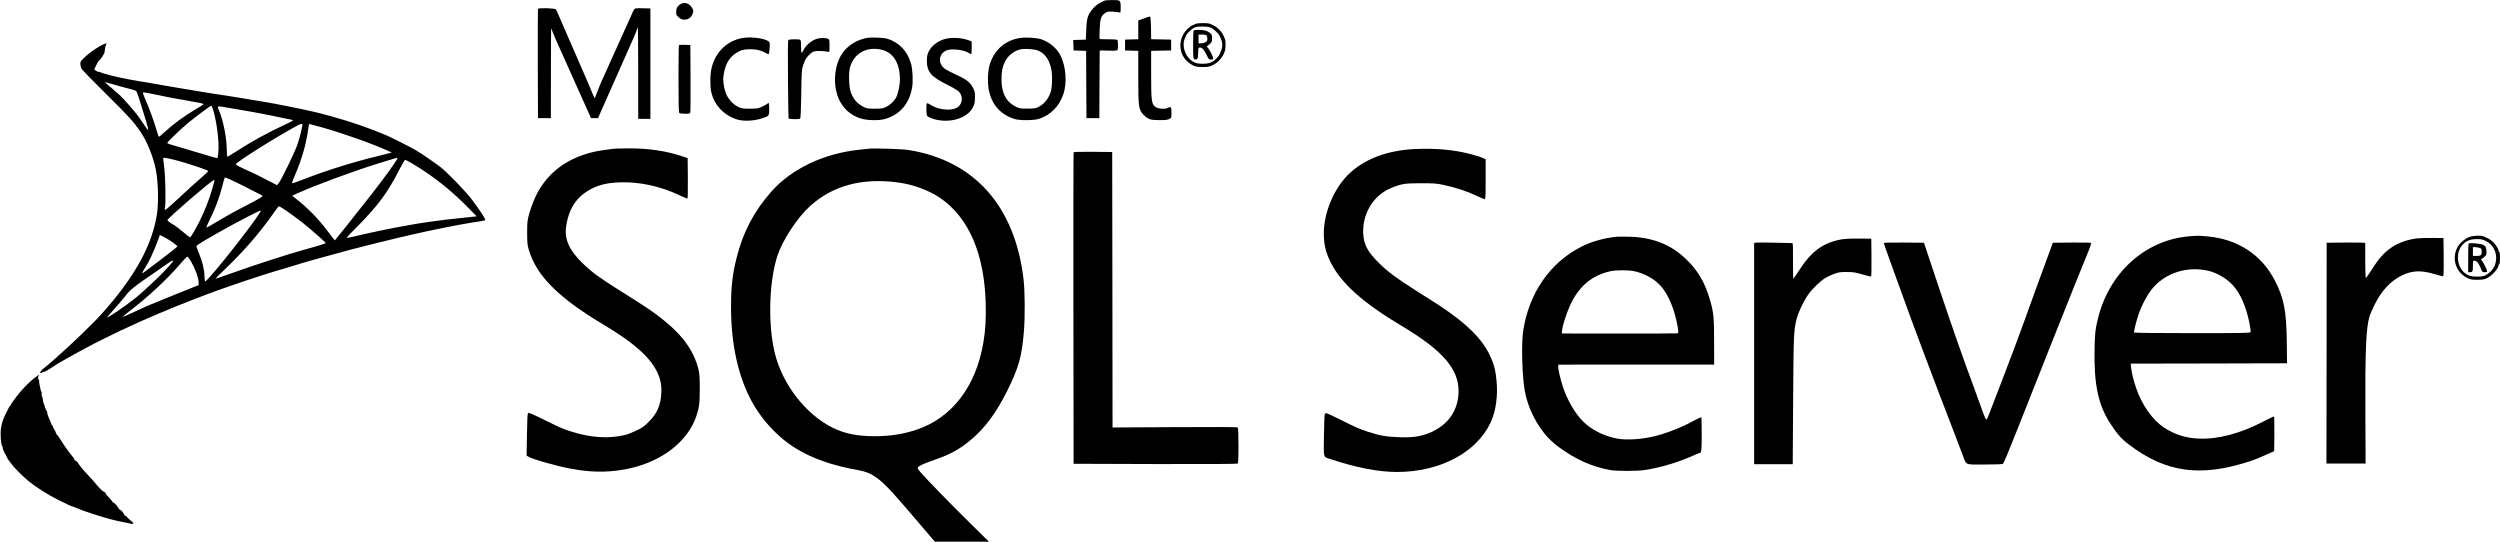 <?xml version="1.0" standalone="no"?>
<!DOCTYPE svg PUBLIC "-//W3C//DTD SVG 20010904//EN"
 "http://www.w3.org/TR/2001/REC-SVG-20010904/DTD/svg10.dtd">
<svg version="1.0" xmlns="http://www.w3.org/2000/svg"
 width="3692pt" height="800pt" viewBox="0 0 3692 800"
 preserveAspectRatio="xMidYMid meet">
<g transform="translate(0,800) scale(0.1,-0.1)"
fill="#000000" stroke="none">
<path d="M16310 7990 c-8 -5 -36 -19 -62 -31 -66 -29 -150 -123 -178 -196 -17
-45 -23 -90 -28 -203 l-7 -145 -93 -3 -93 -3 3 -77 3 -77 92 -3 93 -3 2 -497
3 -497 95 0 95 0 2 490 c2 270 3 495 3 502 0 9 29 10 109 6 59 -3 120 -3 135
1 25 6 26 9 26 80 0 58 -3 75 -16 80 -9 3 -69 6 -133 6 -65 0 -120 2 -122 4
-2 2 -2 67 1 143 6 156 20 200 81 241 30 21 43 23 114 20 44 -3 88 -8 98 -12
15 -7 17 -1 17 74 0 108 -3 110 -127 109 -54 0 -105 -4 -113 -9z"/>
<path d="M10065 7946 c-54 -25 -78 -60 -79 -117 -1 -48 2 -54 38 -85 32 -28
48 -34 84 -34 59 0 103 33 122 90 13 39 12 45 -6 78 -36 66 -102 94 -159 68z"/>
<path d="M7945 7868 c-3 -7 -4 -373 -3 -813 l3 -800 95 0 95 0 1 655 c0 360 2
660 3 665 1 6 15 -24 30 -65 16 -41 42 -104 59 -140 45 -97 76 -167 162 -360
43 -96 89 -200 103 -230 14 -30 35 -77 47 -105 12 -27 28 -63 36 -80 8 -16 45
-100 83 -185 l69 -155 52 0 51 0 175 395 c96 217 181 409 189 425 7 17 22 50
33 75 11 25 29 66 41 93 11 26 30 67 41 92 11 25 29 64 39 88 27 60 62 147 70
174 3 13 6 -287 6 -665 l0 -687 90 0 90 0 0 815 0 815 -100 3 c-55 2 -109 1
-120 -2 -13 -3 -30 -28 -49 -73 -17 -37 -44 -99 -62 -138 -50 -109 -83 -183
-124 -275 -21 -47 -49 -111 -64 -142 -14 -32 -38 -84 -52 -115 -15 -32 -43
-96 -64 -143 -21 -47 -54 -121 -75 -165 -20 -44 -53 -123 -72 -175 -20 -52
-37 -97 -39 -99 -2 -2 -11 13 -20 35 -48 117 -115 274 -214 499 -10 22 -32 74
-50 115 -18 41 -40 93 -50 115 -10 22 -32 74 -50 115 -18 41 -40 93 -50 115
-10 22 -32 74 -50 115 -61 142 -80 185 -89 200 -11 20 -259 28 -266 8z"/>
<path d="M16920 7738 c-30 -11 -67 -24 -82 -30 l-28 -10 0 -139 0 -138 -97 -3
-98 -3 0 -80 0 -80 98 -3 97 -3 0 -387 c0 -449 5 -482 81 -560 63 -64 100 -76
229 -76 90 0 122 3 148 17 32 17 32 18 32 93 0 57 -3 76 -15 80 -8 4 -21 2
-28 -3 -41 -33 -166 -22 -206 17 -45 46 -51 98 -51 475 l0 344 148 3 147 3 0
80 0 80 -147 3 -148 3 -2 166 c-2 100 -7 167 -13 169 -5 1 -35 -7 -65 -18z"/>
<path d="M17660 7648 c-14 -6 -39 -17 -55 -24 -17 -7 -50 -32 -73 -56 -145
-146 -131 -382 31 -499 67 -49 101 -59 198 -59 72 0 98 4 141 24 84 38 152
114 185 206 16 44 17 150 2 187 -32 77 -42 93 -85 137 -44 43 -60 53 -137 85
-35 14 -173 13 -207 -1z m214 -53 c48 -20 123 -89 140 -129 32 -74 36 -89 36
-131 0 -42 -4 -57 -37 -133 -18 -42 -73 -97 -124 -122 -50 -26 -185 -29 -239
-6 -101 42 -170 151 -170 269 0 44 4 59 37 134 17 40 92 107 135 120 52 17
180 15 222 -2z"/>
<path d="M17633 7553 c-10 -3 -13 -56 -13 -213 0 -199 1 -209 20 -215 42 -13
54 7 54 91 1 67 4 79 19 82 32 6 68 -28 99 -96 17 -37 36 -70 42 -74 19 -13
56 -9 62 6 6 16 -49 128 -79 161 -17 19 -17 20 0 32 53 38 63 54 63 107 0 44
-4 56 -27 77 -16 14 -47 31 -69 37 -41 12 -148 15 -171 5z m185 -75 c7 -7 12
-29 12 -50 0 -31 -5 -40 -30 -53 -16 -8 -45 -15 -65 -15 l-35 0 0 65 0 65 53
0 c29 0 58 -5 65 -12z"/>
<path d="M10980 7441 c-232 -34 -410 -201 -470 -439 -24 -94 -26 -278 -5 -367
44 -184 174 -327 360 -393 98 -36 255 -32 384 9 109 34 111 37 111 140 0 80
-8 106 -24 80 -3 -5 -36 -24 -73 -42 -65 -32 -72 -33 -188 -34 -106 0 -125 3
-168 24 -114 56 -187 157 -213 295 -18 91 -18 138 1 227 27 127 81 213 175
275 65 43 114 57 205 57 89 1 159 -15 223 -50 24 -14 48 -23 53 -21 11 4 22
143 13 170 -16 51 -236 90 -384 69z"/>
<path d="M12830 7444 c-159 -19 -318 -115 -398 -242 -128 -200 -135 -520 -16
-719 68 -113 159 -186 286 -230 95 -33 279 -37 373 -9 217 65 353 224 395 462
16 88 8 266 -14 347 -52 190 -174 319 -354 376 -37 12 -217 21 -272 15z m170
-174 c186 -35 290 -194 290 -443 0 -77 -22 -192 -49 -253 -25 -56 -93 -123
-156 -154 -44 -22 -63 -25 -165 -25 -107 0 -119 2 -170 28 -95 49 -154 119
-189 227 -26 78 -30 286 -7 361 61 199 234 299 446 259z"/>
<path d="M15070 7440 c-217 -32 -375 -164 -448 -375 -38 -108 -43 -307 -12
-429 50 -197 178 -332 371 -393 79 -25 293 -23 371 4 167 58 292 186 352 363
56 165 39 404 -41 567 -52 108 -165 203 -289 244 -63 21 -224 31 -304 19z
m266 -189 c106 -46 173 -152 195 -309 12 -83 6 -238 -12 -293 -34 -108 -98
-187 -184 -229 -43 -21 -65 -24 -160 -24 -99 -1 -116 2 -166 25 -147 69 -219
202 -219 405 0 118 13 184 50 261 45 92 135 163 230 184 66 15 211 4 266 -20z"/>
<path d="M12060 7426 c-81 -27 -161 -96 -197 -171 -9 -19 -20 -35 -25 -35 -4
0 -8 42 -8 94 0 76 -3 95 -16 100 -27 10 -159 7 -171 -5 -8 -8 -10 -175 -6
-577 2 -312 6 -573 8 -579 5 -14 151 -18 171 -5 8 5 13 115 17 362 4 315 7
362 24 415 26 80 47 119 86 159 55 56 88 68 180 63 45 -2 92 -7 105 -12 22 -7
22 -6 22 87 0 92 -1 95 -25 106 -32 15 -118 14 -165 -2z"/>
<path d="M13936 7419 c-105 -36 -189 -107 -227 -193 -16 -37 -21 -69 -21 -126
1 -160 61 -232 293 -347 80 -40 159 -87 177 -104 54 -53 61 -135 18 -200 -60
-93 -293 -90 -438 6 -21 14 -43 23 -48 20 -15 -9 -12 -168 3 -187 6 -9 37 -25
68 -36 213 -78 479 -21 583 125 44 63 54 97 55 187 1 65 -3 87 -25 130 -45 90
-98 132 -258 205 -56 26 -123 60 -149 76 -119 75 -113 229 12 281 75 31 264 8
335 -42 11 -8 24 -14 28 -14 5 0 8 42 8 94 l0 94 -32 13 c-118 45 -279 52
-382 18z"/>
<path d="M1545 7352 c-61 -20 -206 -115 -279 -183 -75 -71 -81 -79 -79 -115 0
-21 8 -52 17 -69 8 -16 177 -190 375 -385 331 -328 399 -403 498 -550 95 -141
182 -355 222 -545 38 -183 46 -504 17 -680 -66 -400 -264 -792 -630 -1245 -33
-41 -71 -86 -83 -99 -12 -13 -48 -55 -80 -92 -125 -144 -479 -486 -713 -689
-41 -36 -84 -73 -95 -83 -11 -10 -39 -33 -62 -50 -44 -34 -68 -65 -58 -75 3
-3 15 -1 25 6 11 7 27 12 35 12 9 0 49 22 90 50 81 55 154 99 230 140 28 15
68 37 90 50 22 13 69 39 105 58 36 19 88 47 117 63 67 38 410 209 496 248 37
17 97 45 135 62 135 63 201 92 347 154 17 7 51 22 77 34 26 11 50 21 53 21 2
0 28 11 57 24 93 43 613 246 738 289 25 9 110 39 190 67 305 107 644 216 845
272 22 6 65 19 95 29 104 33 255 78 335 99 44 12 141 38 215 59 225 64 403
110 710 186 292 72 385 94 570 135 52 12 114 25 138 31 86 19 129 28 187 39
33 6 78 15 100 20 22 5 65 13 95 19 30 6 78 15 105 20 95 18 217 38 342 57 24
3 46 10 49 16 7 11 -78 142 -195 298 -91 121 -362 402 -466 483 -80 61 -273
194 -358 245 -66 40 -362 190 -444 225 -238 102 -529 202 -803 277 -41 11 -91
25 -110 30 -135 38 -388 92 -735 159 -27 6 -135 24 -240 41 -104 17 -228 38
-275 46 -47 9 -130 22 -185 30 -55 7 -140 20 -190 28 -49 8 -135 22 -190 31
-126 20 -276 45 -335 56 -25 5 -101 18 -170 29 -69 11 -147 25 -175 30 -53 11
-145 26 -235 40 -55 8 -172 30 -265 50 -27 6 -72 16 -100 22 -27 6 -61 14 -75
18 -14 4 -45 13 -70 20 -25 6 -53 16 -62 21 -10 5 -26 9 -35 9 -10 0 -28 8
-40 18 l-22 17 29 59 c16 33 33 62 37 65 30 22 85 106 88 134 6 62 18 112 29
119 13 9 -1 9 -29 0z m70 -582 c99 -29 192 -55 280 -77 55 -14 105 -29 111
-34 18 -14 29 -48 154 -457 17 -56 30 -110 28 -118 -2 -10 -22 14 -51 60 -27
42 -70 104 -95 139 -59 80 -234 279 -275 313 -18 14 -50 43 -72 63 -22 20 -67
59 -100 85 -41 34 -52 47 -35 42 14 -4 39 -11 55 -16z m705 -171 c80 -16 156
-32 170 -35 14 -3 49 -10 78 -15 28 -5 76 -13 105 -18 28 -6 93 -17 142 -26
157 -27 195 -36 190 -45 -3 -5 -49 -35 -103 -66 -185 -109 -340 -223 -487
-358 -33 -31 -63 -56 -67 -56 -4 0 -17 33 -28 73 -42 147 -123 369 -176 484
-13 29 -26 64 -30 78 -7 29 -24 30 206 -16z m829 -226 c54 -183 88 -459 76
-616 -4 -48 -10 -89 -14 -92 -4 -2 -50 9 -102 26 -52 16 -195 59 -319 95 -284
82 -320 94 -320 103 0 14 215 220 310 297 127 103 329 254 340 254 5 0 18 -30
29 -67z m248 31 c81 -14 171 -29 198 -34 28 -5 104 -18 170 -30 102 -18 283
-54 455 -91 25 -5 60 -12 77 -15 18 -4 30 -10 28 -15 -3 -4 -56 -31 -118 -60
-274 -129 -482 -243 -697 -382 -80 -52 -148 -93 -152 -90 -5 2 -8 37 -8 76 -1
199 -46 436 -119 615 -25 63 -38 61 166 26z m1069 -256 c-3 -13 -12 -59 -22
-103 -9 -44 -34 -129 -56 -190 -44 -123 -234 -513 -272 -560 l-25 -30 -63 33
c-178 94 -276 142 -403 198 -77 35 -141 69 -143 77 -6 26 618 418 923 580 45
24 66 22 61 -5z m271 -24 c305 -84 744 -239 988 -349 l60 -27 -45 -13 c-25 -7
-106 -27 -180 -45 -330 -79 -749 -210 -1068 -335 -95 -37 -176 -65 -179 -61
-3 3 17 61 46 127 97 224 162 447 191 662 7 48 14 87 16 87 3 0 79 -21 171
-46z m-2144 -489 c178 -46 482 -147 482 -161 0 -6 -56 -59 -125 -118 -69 -60
-208 -185 -308 -280 -101 -94 -190 -173 -198 -174 -12 -3 -14 3 -7 35 13 66 6
449 -11 583 -9 68 -16 130 -16 137 0 20 32 16 183 -22z m3277 30 c0 -24 -187
-284 -384 -535 -283 -360 -538 -680 -541 -680 -2 0 -49 60 -104 133 -147 196
-298 349 -491 499 l-35 27 76 35 c249 115 820 326 1204 445 269 83 275 85 275
76z m218 -80 c304 -180 579 -398 834 -660 l117 -120 -122 -13 c-317 -33 -411
-44 -532 -62 -33 -5 -96 -14 -140 -20 -44 -6 -100 -15 -125 -20 -25 -5 -76
-14 -115 -21 -214 -36 -562 -109 -827 -173 -32 -7 -58 -10 -58 -6 0 4 71 79
158 166 309 312 451 505 628 855 36 71 71 129 78 129 6 0 53 -25 104 -55z
m-2698 -231 c36 -14 335 -164 463 -231 28 -15 28 -16 10 -33 -10 -9 -97 -58
-194 -108 -231 -119 -305 -160 -512 -284 -54 -32 -102 -58 -107 -58 -6 0 14
48 44 108 87 174 145 331 193 517 28 113 31 118 47 112 6 -3 31 -13 56 -23z
m-224 -31 c-2 -10 -14 -52 -26 -93 -48 -170 -112 -334 -192 -495 -51 -102
-127 -233 -139 -240 -5 -3 -50 31 -101 76 -51 44 -125 100 -165 122 -46 27
-72 48 -70 57 5 30 655 590 685 590 8 0 11 -7 8 -17z m1304 -613 c125 -99 340
-289 340 -300 0 -7 -150 -53 -325 -100 -226 -61 -758 -234 -1105 -359 -107
-39 -196 -69 -198 -67 -2 2 39 43 90 92 302 286 532 546 736 832 46 64 90 125
98 135 14 17 22 13 132 -62 64 -44 169 -121 232 -171z m-620 171 c0 -5 -37
-60 -81 -123 -252 -351 -718 -926 -739 -913 -6 4 -10 36 -10 73 -1 93 -32 225
-80 337 -22 52 -40 101 -40 108 0 17 142 102 540 322 110 61 391 204 403 205
4 0 7 -4 7 -9z m-1292 -465 c34 -25 62 -50 62 -55 0 -5 -106 -90 -236 -188
-130 -98 -247 -186 -260 -196 -33 -25 -30 -5 5 46 68 101 136 246 215 459 l17
48 67 -34 c37 -19 95 -55 130 -80z m266 -283 c56 -95 106 -231 109 -295 l2
-48 -345 -138 c-389 -157 -441 -179 -629 -268 -74 -36 -139 -63 -144 -61 -5 1
34 35 86 75 264 198 566 478 755 700 52 61 101 112 108 112 8 0 34 -35 58 -77z
m-275 0 c-90 -118 -376 -394 -554 -538 -155 -124 -415 -300 -415 -281 0 2 39
46 86 98 47 51 125 142 173 202 93 117 113 133 481 386 91 63 176 122 190 132
34 24 58 25 39 1z"/>
<path d="M10027 7334 c-4 -4 -7 -228 -7 -499 0 -368 3 -494 12 -503 7 -7 42
-12 85 -12 67 0 73 2 78 23 3 12 4 240 3 507 l-3 485 -80 3 c-45 1 -84 0 -88
-4z"/>
<path d="M9070 5804 c-14 -2 -65 -9 -115 -15 -337 -40 -619 -166 -818 -366
-152 -153 -251 -332 -324 -589 -25 -91 -28 -113 -28 -269 0 -148 3 -180 23
-250 112 -387 440 -715 1122 -1120 419 -249 664 -465 770 -680 54 -110 74
-204 66 -325 -10 -177 -62 -296 -182 -416 -69 -70 -95 -89 -185 -132 -57 -28
-134 -58 -171 -66 -237 -58 -511 -40 -793 51 -129 42 -155 53 -423 185 -149
74 -207 97 -215 89 -7 -7 -12 -113 -15 -320 l-5 -309 24 -15 c28 -18 129 -53
279 -95 473 -135 817 -160 1182 -87 503 101 892 398 1022 781 43 127 51 196
50 414 -1 187 -3 213 -26 301 -95 351 -355 634 -897 975 -579 364 -642 409
-807 566 -196 189 -270 353 -244 539 39 272 155 446 373 560 118 61 242 90
420 96 290 11 605 -58 882 -191 61 -29 113 -50 118 -47 4 4 6 140 5 302 l-3
294 -70 24 c-243 82 -511 122 -805 120 -102 -1 -196 -3 -210 -5z"/>
<path d="M12830 5804 c-19 -2 -82 -9 -140 -15 -525 -56 -998 -280 -1296 -616
-256 -288 -419 -596 -514 -973 -64 -253 -85 -436 -84 -750 1 -604 135 -1131
384 -1508 144 -219 342 -418 544 -546 256 -163 558 -270 965 -342 173 -31 292
-110 495 -333 56 -60 218 -247 361 -415 l260 -305 400 0 400 -1 -257 253
c-279 273 -673 678 -752 771 -40 46 -48 61 -39 74 15 24 81 54 247 112 234 81
371 157 544 303 199 168 363 390 522 706 173 347 221 516 251 886 18 221 15
596 -5 769 -126 1081 -728 1757 -1701 1911 -95 15 -503 28 -585 19z m442 -500
c212 -29 449 -116 607 -224 427 -290 659 -825 678 -1565 6 -226 -4 -388 -33
-565 -108 -654 -463 -1120 -989 -1296 -197 -66 -386 -95 -620 -96 -249 0 -438
37 -610 121 -405 198 -754 648 -865 1116 -101 425 -83 1048 41 1428 74 227
290 557 476 728 338 309 775 427 1315 353z"/>
<path d="M20890 5799 c-417 -21 -757 -154 -987 -385 -210 -213 -353 -561 -353
-862 0 -163 28 -279 101 -426 155 -310 473 -595 1044 -936 605 -361 844 -634
845 -962 0 -287 -156 -511 -435 -623 -132 -52 -238 -68 -435 -62 -198 6 -298
24 -481 85 -132 45 -150 53 -402 178 -104 52 -195 94 -202 94 -7 0 -16 -8 -21
-18 -4 -9 -10 -153 -12 -319 -4 -346 -17 -305 109 -347 370 -123 699 -186 969
-186 637 0 1179 288 1386 736 75 161 107 393 85 611 -15 151 -31 220 -79 333
-94 225 -277 429 -582 651 -129 94 -210 147 -515 339 -284 179 -429 285 -555
410 -175 173 -231 278 -238 446 -12 291 151 558 406 665 157 65 205 73 447 73
190 0 234 -3 325 -23 193 -41 354 -94 506 -167 51 -24 99 -44 108 -44 14 0 16
30 16 295 l0 294 -32 14 c-42 19 -66 27 -103 37 -16 5 -55 15 -86 24 -236 64
-522 90 -829 75z"/>
<path d="M15855 5748 c-3 -7 -4 -1044 -3 -2305 l3 -2292 1208 -4 c788 -2 1211
1 1217 7 14 14 13 519 -1 533 -7 7 -291 9 -930 5 l-919 -5 -2 2034 -3 2034
-283 3 c-221 2 -284 0 -287 -10z"/>
<path d="M32315 4509 c-647 -62 -1172 -543 -1335 -1223 -37 -154 -42 -202 -47
-431 -12 -529 53 -838 237 -1117 98 -150 164 -224 272 -305 547 -414 1055
-483 1783 -245 88 29 113 39 279 113 l81 36 3 256 c1 171 -1 257 -8 257 -6 0
-70 -31 -143 -69 -348 -183 -683 -272 -970 -258 -191 9 -349 59 -503 159 -177
116 -332 335 -420 594 -37 110 -63 218 -71 291 l-6 63 1154 2 1154 3 -3 305
c-6 467 -41 652 -175 914 -195 382 -548 614 -997 655 -128 12 -155 12 -285 0z
m265 -501 c144 -27 293 -110 394 -219 112 -121 199 -321 247 -568 12 -60 19
-117 16 -125 -6 -14 -96 -16 -861 -16 -492 0 -857 4 -860 9 -7 11 32 167 69
276 32 95 92 216 150 305 176 268 510 402 845 338z"/>
<path d="M36464 4499 c-63 -24 -136 -86 -168 -142 -95 -169 -33 -377 140 -461
49 -24 68 -28 148 -28 75 0 101 4 142 23 76 36 174 146 174 196 0 7 5 13 10
13 6 0 10 37 10 90 0 53 -4 90 -10 90 -5 0 -10 7 -10 15 0 23 -39 87 -77 126
-32 34 -73 58 -146 88 -44 18 -155 13 -213 -10z m239 -54 c118 -53 181 -181
155 -312 -17 -89 -71 -157 -162 -203 -19 -10 -59 -15 -116 -15 -98 0 -156 22
-207 79 -95 105 -100 285 -11 386 57 64 115 88 215 89 57 1 84 -4 126 -24z"/>
<path d="M36458 4404 c-5 -4 -8 -101 -8 -216 l0 -208 29 0 c36 0 41 13 41 101
0 66 1 69 23 69 36 0 68 -44 106 -143 9 -22 17 -27 46 -27 25 0 35 4 35 15 0
19 -56 133 -79 159 -12 15 -13 20 -3 23 7 3 26 16 42 30 26 21 30 32 30 75 0
60 -11 83 -50 103 -32 17 -200 32 -212 19z m161 -65 c28 -10 31 -15 31 -53 0
-55 -13 -66 -77 -66 l-53 0 0 65 0 65 34 0 c18 0 47 -5 65 -11z"/>
<path d="M23875 4504 c-186 -19 -368 -70 -517 -145 -465 -233 -780 -688 -864
-1248 -28 -186 -16 -650 22 -871 33 -191 109 -376 222 -546 85 -126 167 -212
289 -301 247 -180 475 -282 748 -334 92 -18 403 -18 515 0 250 39 499 115 748
227 29 13 56 24 61 24 28 0 32 35 32 275 0 136 -3 250 -5 253 -3 2 -38 -12
-78 -33 -40 -21 -100 -52 -133 -70 -77 -40 -265 -115 -375 -148 -229 -71 -490
-95 -663 -63 -190 36 -371 127 -495 249 -119 117 -234 314 -300 512 -37 109
-75 276 -70 307 l3 23 1150 1 1150 0 -1 335 c0 366 -7 434 -62 624 -76 258
-179 434 -356 602 -224 214 -493 319 -835 327 -80 2 -164 2 -186 0z m257 -509
c127 -26 257 -91 349 -173 120 -107 217 -300 274 -547 34 -151 38 -193 17
-198 -9 -2 -397 -3 -862 -3 l-845 1 3 40 c6 74 64 256 122 382 129 277 320
438 595 498 80 18 264 18 347 0z"/>
<path d="M35700 4480 c-138 -15 -278 -64 -377 -131 -117 -79 -193 -165 -300
-336 -42 -67 -80 -120 -85 -117 -5 3 -8 117 -8 252 0 136 0 253 0 260 0 10
-61 12 -285 10 l-285 -3 -1 -1630 -2 -1630 289 0 289 0 -3 720 c-5 955 10
1297 64 1462 8 26 42 102 74 168 101 204 239 351 404 429 150 71 276 77 467
21 68 -19 129 -35 136 -35 11 0 13 56 11 283 l-3 282 -160 1 c-88 1 -189 -2
-225 -6z"/>
<path d="M27190 4464 c-264 -48 -440 -176 -614 -447 -49 -76 -91 -136 -93
-133 -3 2 -4 122 -4 265 2 200 -1 261 -10 261 -7 0 -127 3 -266 6 -139 3 -263
4 -275 1 l-23 -6 0 -1633 0 -1633 285 0 285 0 6 935 c6 965 9 1040 50 1204 24
98 100 261 169 361 62 89 184 207 262 253 31 18 89 45 130 60 63 22 89 26 183
25 96 0 125 -5 230 -36 66 -20 123 -33 128 -28 4 4 6 131 5 282 l-3 274 -185
2 c-120 1 -211 -4 -260 -13z"/>
<path d="M27820 4411 c0 -6 36 -110 81 -233 44 -123 121 -333 169 -468 185
-515 464 -1257 760 -2025 62 -159 130 -337 151 -395 63 -167 26 -150 327 -150
191 0 262 3 274 13 9 6 104 235 211 507 107 272 344 869 525 1325 296 744 377
946 528 1315 23 58 39 108 35 113 -4 4 -133 6 -286 5 l-278 -3 -30 -80 c-16
-44 -42 -114 -57 -155 -69 -185 -317 -868 -360 -990 -40 -115 -222 -597 -320
-850 -16 -41 -56 -147 -90 -235 -99 -260 -115 -298 -126 -302 -5 -2 -24 36
-41 84 -17 49 -46 126 -63 173 -18 47 -35 96 -40 110 -5 14 -22 61 -38 105
-163 439 -321 889 -512 1460 l-227 680 -296 3 c-187 1 -297 -1 -297 -7z"/>
<path d="M503 2414 c-32 -26 -90 -79 -128 -118 -73 -73 -215 -255 -215 -275 0
-6 -3 -11 -7 -11 -5 0 -13 -10 -19 -23 -6 -12 -26 -51 -44 -87 -47 -93 -62
-139 -76 -230 -11 -75 -1 -236 17 -255 5 -5 9 -17 9 -27 0 -10 4 -26 9 -36 5
-9 17 -35 28 -57 24 -48 46 -88 53 -95 3 -3 17 -21 30 -40 35 -52 175 -194
255 -260 113 -92 280 -199 430 -275 139 -70 215 -105 228 -105 4 0 26 -9 50
-19 89 -41 346 -126 502 -167 102 -27 137 -34 238 -53 31 -5 62 -13 67 -16 6
-4 19 -3 30 0 18 6 14 12 -35 52 -30 25 -55 49 -55 54 0 5 -6 9 -13 9 -8 0
-19 11 -25 24 -15 33 -44 66 -58 66 -6 0 -17 12 -25 27 -16 32 -65 83 -79 83
-6 0 -9 3 -8 8 1 4 -22 31 -50 61 -29 29 -52 59 -52 66 0 8 -9 16 -20 20 -11
3 -32 19 -47 34 -41 41 -93 100 -93 104 0 2 -23 28 -51 58 -27 30 -66 71 -86
93 -50 53 -113 134 -113 144 0 5 -11 15 -25 22 -14 7 -25 18 -25 24 0 6 -16
29 -35 51 -37 42 -129 173 -181 257 -16 27 -36 53 -42 57 -7 4 -14 17 -17 29
-2 13 -13 35 -24 51 -12 16 -21 36 -21 45 0 9 -4 16 -10 16 -5 0 -10 6 -10 13
0 8 -14 42 -31 77 -17 35 -31 76 -31 92 -1 15 -4 28 -8 28 -6 0 -33 66 -34 85
-1 6 -6 19 -12 30 -6 11 -12 34 -12 52 0 17 -6 41 -12 53 -6 11 -8 29 -5 40 3
10 2 21 -4 24 -9 6 -37 142 -33 160 2 4 -2 14 -8 21 -13 15 -10 46 5 57 6 5 5
8 -2 8 -7 0 -38 -21 -70 -46z"/>
</g>
</svg>
